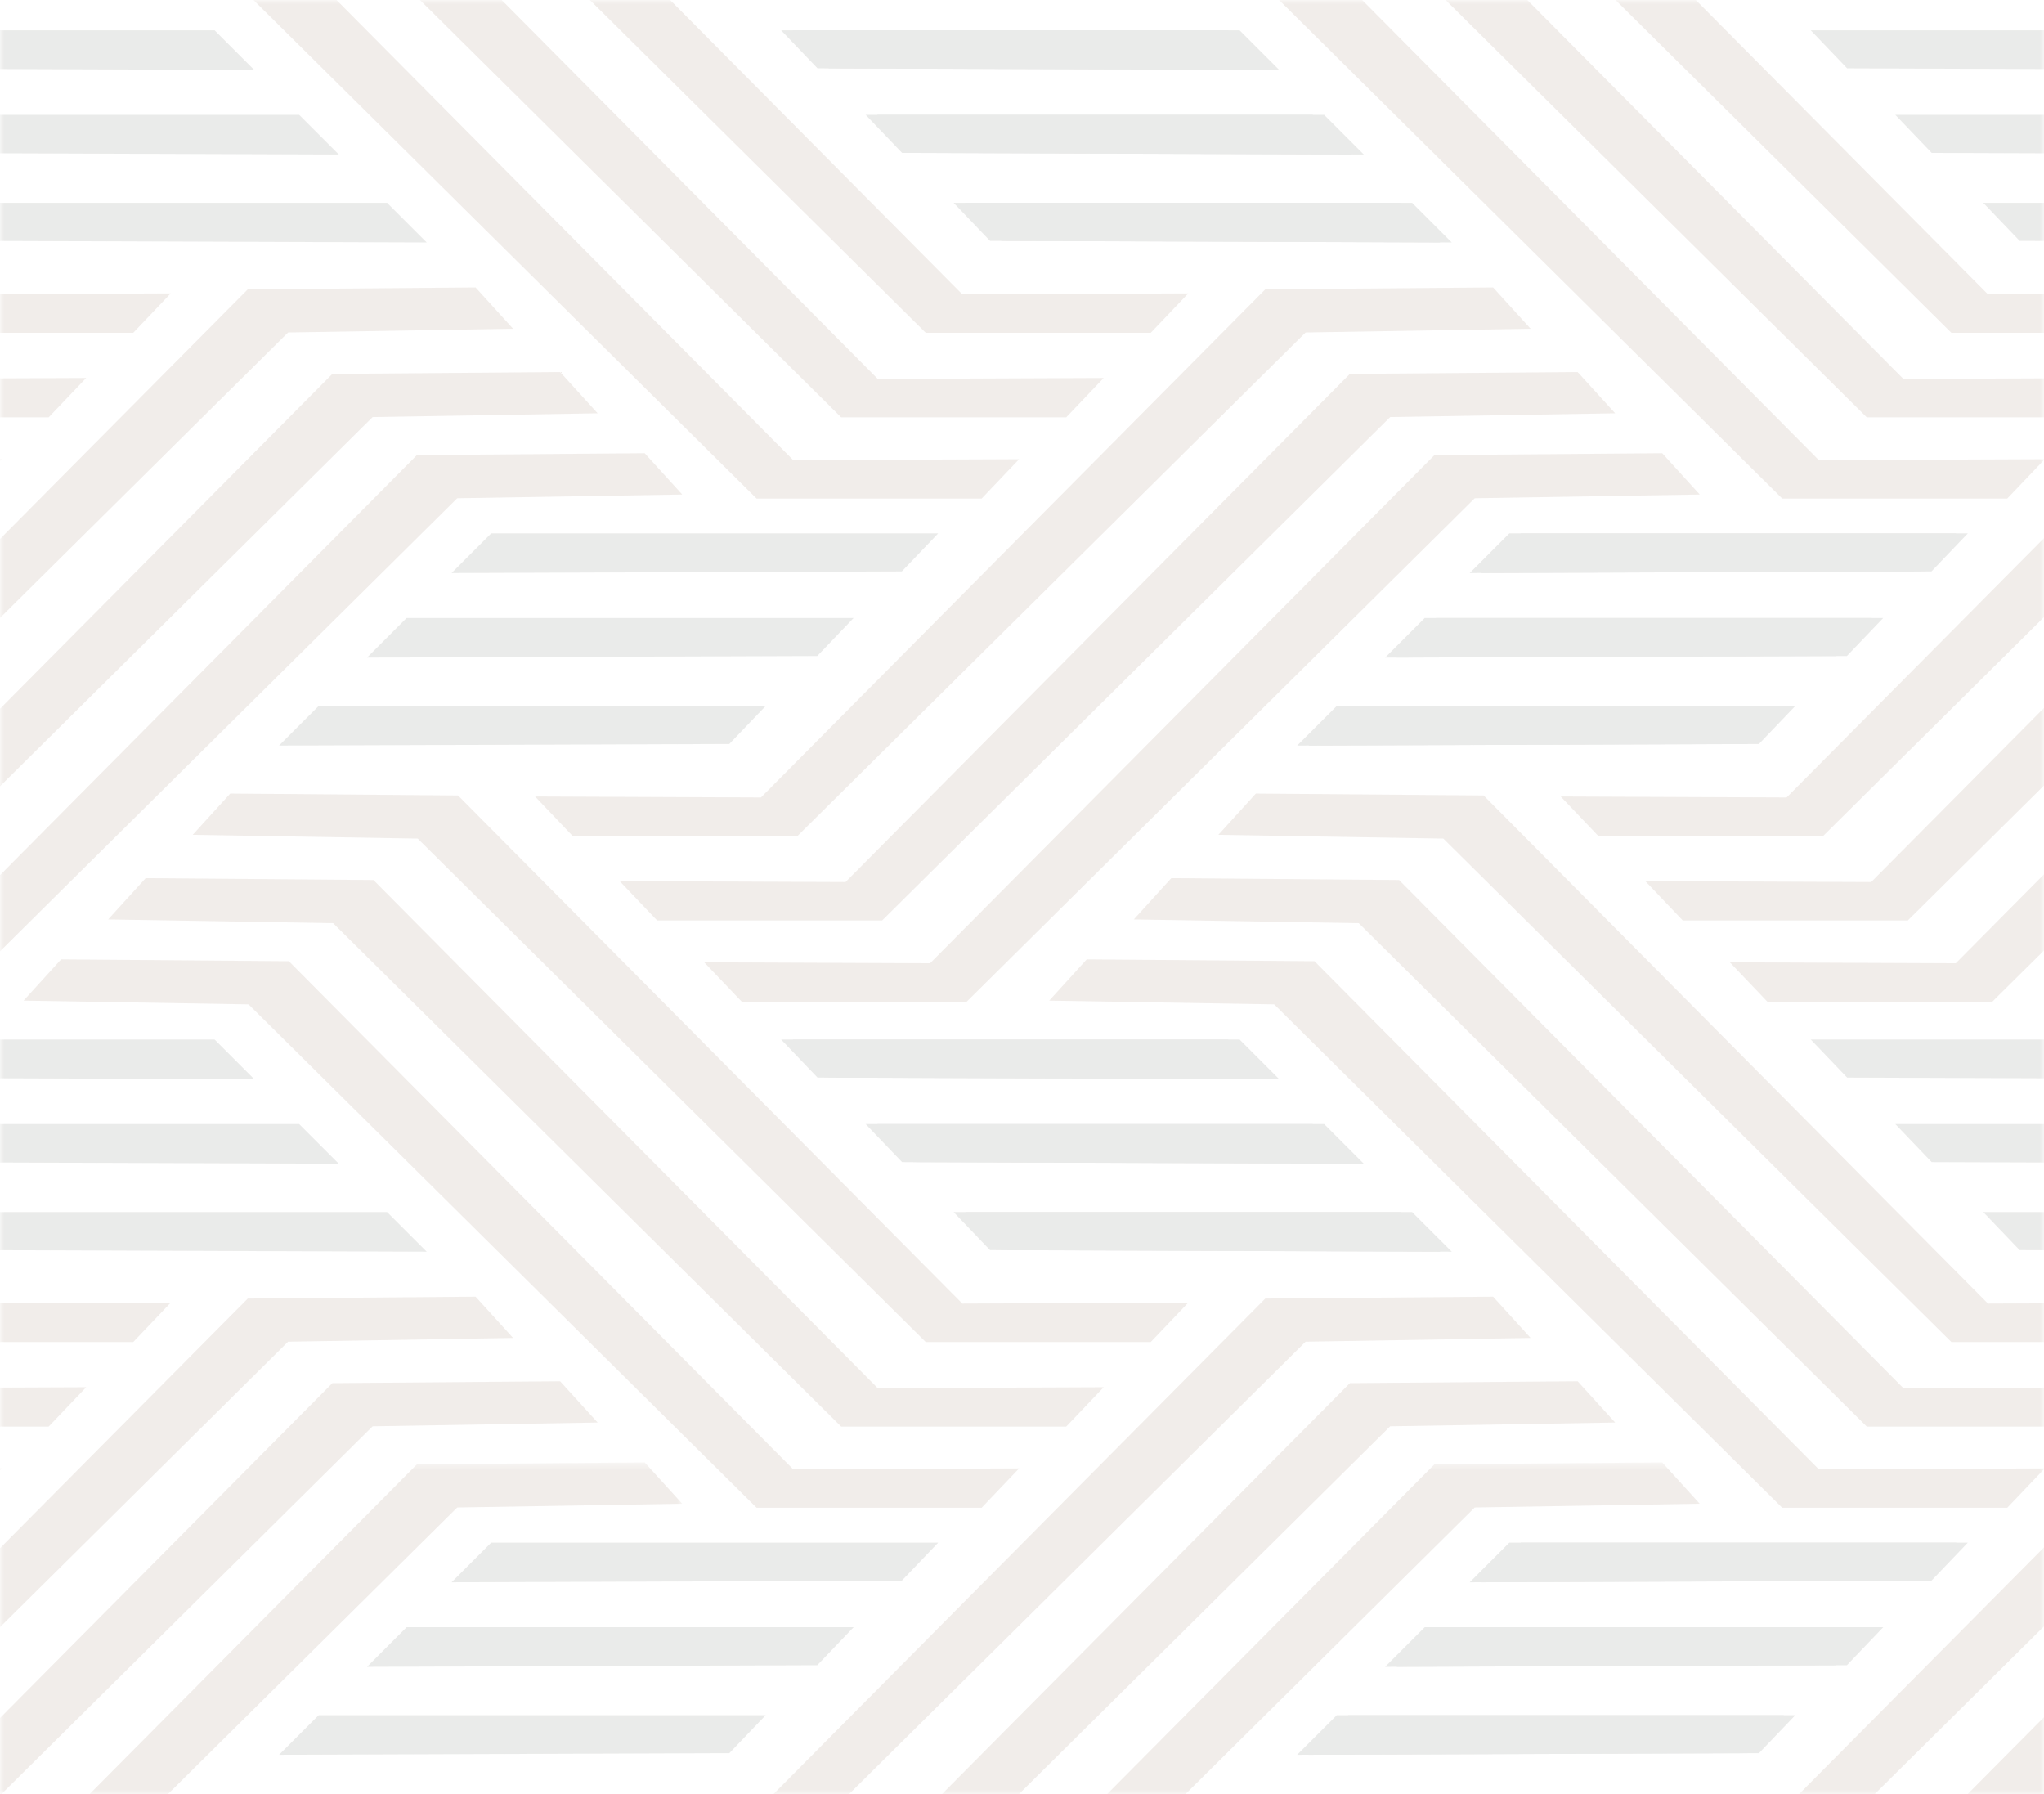 <svg width="237" height="208" viewBox="0 0 237 208" fill="none" xmlns="http://www.w3.org/2000/svg">
<g opacity="0.1">
<mask id="mask0_3146_6461" style="mask-type:alpha" maskUnits="userSpaceOnUse" x="0" y="0" width="237" height="208">
<path d="M0 0H237V208H0V0Z" fill="#D9D9D9"/>
</mask>
<g mask="url(#mask0_3146_6461)">
<path d="M29.476 8.108C27.945 6.577 26.414 5.046 24.884 3.516H-26.948C-25.542 4.984 -24.135 6.45 -22.729 7.919C-5.327 7.981 12.075 8.046 29.476 8.108Z" fill="#2C3126"/>
<path d="M39.283 17.912L34.69 13.319H-17.142L-12.925 17.726C4.477 17.788 21.881 17.85 39.283 17.912Z" fill="#2C3126"/>
<path d="M49.479 28.111C47.948 26.58 46.417 25.049 44.886 23.519H-6.945L-2.726 27.925C14.676 27.987 32.078 28.049 49.479 28.111Z" fill="#2C3126"/>
<path d="M146.993 8.108C145.462 6.577 143.932 5.046 142.401 3.516H90.572C91.976 4.984 93.382 6.45 94.789 7.919C112.19 7.981 129.592 8.046 146.993 8.108Z" fill="#2C3126"/>
<path d="M156.8 17.912C155.269 16.381 153.738 14.85 152.207 13.319H100.375C101.782 14.788 103.189 16.257 104.595 17.726C121.997 17.788 139.398 17.85 156.8 17.912Z" fill="#2C3126"/>
<path d="M166.999 28.111C165.468 26.58 163.937 25.049 162.404 23.519H110.575C111.981 24.987 113.385 26.456 114.792 27.925C132.193 27.987 149.595 28.049 166.999 28.111Z" fill="#2C3126"/>
<path d="M137.777 34.017C136.325 35.54 134.876 37.062 133.427 38.584H107.34C87.706 19.127 68.07 -0.328 48.434 -19.783C39.737 -19.927 31.044 -20.074 22.347 -20.218C23.796 -21.811 25.245 -23.407 26.694 -25C35.498 -24.927 44.302 -24.856 53.106 -24.782C72.597 -5.147 92.088 14.492 111.58 34.127C120.313 34.091 129.044 34.054 137.777 34.017Z" fill="#6F4627"/>
<path d="M127.971 43.824C126.522 45.346 125.073 46.869 123.624 48.388H97.534C77.898 28.933 58.263 9.478 38.627 -9.977C29.933 -10.123 21.237 -10.268 12.54 -10.412C13.992 -12.007 15.441 -13.6 16.89 -15.193C25.694 -15.123 34.498 -15.049 43.302 -14.976C62.793 4.66 82.285 24.296 101.776 43.934C110.507 43.897 119.237 43.861 127.971 43.824Z" fill="#6F4627"/>
<path d="M118.164 53.238C116.715 54.76 115.266 56.28 113.817 57.802H87.73C68.095 38.347 48.459 18.892 28.821 -0.563C20.127 -0.709 11.431 -0.854 2.737 -0.998C4.186 -2.593 5.635 -4.186 7.084 -5.782L33.495 -5.565C52.987 14.074 72.478 33.709 91.97 53.345C100.703 53.311 109.434 53.275 118.164 53.238Z" fill="#6F4627"/>
<path d="M19.794 34.017C18.345 35.54 16.896 37.062 15.447 38.584H-10.64C-30.276 19.127 -49.911 -0.328 -69.55 -19.783C-78.244 -19.927 -86.94 -20.074 -95.634 -20.218C-94.185 -21.811 -92.736 -23.407 -91.287 -25C-82.483 -24.927 -73.679 -24.856 -64.875 -24.782C-45.384 -5.147 -25.892 14.492 -6.4 34.127C2.333 34.091 11.063 34.054 19.794 34.017Z" fill="#6F4627"/>
<path d="M9.99 43.824C8.541 45.346 7.092 46.869 5.64 48.388H-20.447C-40.082 28.933 -59.718 9.478 -79.354 -9.977C-88.05 -10.123 -96.744 -10.268 -105.44 -10.412C-103.991 -12.007 -102.543 -13.6 -101.094 -15.193C-92.287 -15.123 -83.483 -15.049 -74.682 -14.976C-55.188 4.66 -35.696 24.296 -16.204 43.934C-7.474 43.897 1.257 43.861 9.99 43.824Z" fill="#6F4627"/>
<path d="M0.183 53.238C-1.266 54.76 -2.715 56.28 -4.164 57.802H-30.253C-49.889 38.347 -69.525 18.892 -89.16 -0.563C-97.854 -0.709 -106.55 -0.854 -115.244 -0.998C-113.795 -2.593 -112.346 -4.186 -110.897 -5.782L-84.486 -5.565C-64.994 14.074 -45.502 33.709 -26.011 53.345C-17.28 53.311 -8.547 53.275 0.183 53.238Z" fill="#6F4627"/>
<path d="M170.414 66.436L175.006 61.841H226.835C225.432 63.309 224.025 64.778 222.618 66.247C205.217 66.309 187.815 66.374 170.414 66.436Z" fill="#2C3126"/>
<path d="M160.607 76.24C162.138 74.709 163.669 73.178 165.2 71.647H217.032C215.625 73.116 214.218 74.585 212.812 76.054C195.41 76.116 178.009 76.178 160.607 76.24Z" fill="#2C3126"/>
<path d="M150.408 86.439L155.001 81.847H206.832L202.615 86.253C185.214 86.315 167.812 86.377 150.408 86.439Z" fill="#2C3126"/>
<path d="M52.36 66.436L56.953 61.841H108.784C107.377 63.309 105.973 64.778 104.567 66.247C87.165 66.309 69.761 66.374 52.36 66.436Z" fill="#2C3126"/>
<path d="M42.556 76.24C44.087 74.709 45.618 73.178 47.149 71.647H98.978C97.573 73.116 96.168 74.585 94.76 76.054C77.359 76.116 59.958 76.178 42.556 76.24Z" fill="#2C3126"/>
<path d="M32.357 86.439C33.888 84.909 35.419 83.378 36.95 81.847H88.781L84.564 86.253C67.16 86.315 49.758 86.377 32.357 86.439Z" fill="#2C3126"/>
<path d="M-55.939 92.345C-54.49 93.868 -53.041 95.39 -51.592 96.912H-25.505C-5.867 77.455 13.769 58 33.404 38.545C42.098 38.401 50.795 38.254 59.489 38.11C58.039 36.517 56.591 34.921 55.142 33.328C46.338 33.402 37.534 33.472 28.73 33.546C9.238 53.181 -10.253 72.82 -29.745 92.456C-38.475 92.419 -47.209 92.382 -55.939 92.345Z" fill="#6F4627"/>
<path d="M-46.135 102.152C-44.684 103.674 -43.234 105.197 -41.785 106.716H-15.699C3.937 87.261 23.573 67.806 43.208 48.352C51.905 48.205 60.599 48.061 69.295 47.917C67.846 46.321 66.397 44.728 64.948 43.135C56.144 43.205 47.34 43.279 38.537 43.352C19.045 62.988 -0.447 82.624 -19.938 102.262C-28.672 102.225 -37.402 102.189 -46.135 102.152Z" fill="#6F4627"/>
<path d="M-36.328 111.566C-34.879 113.085 -33.43 114.608 -31.981 116.13H-5.892C13.744 96.675 33.38 77.22 53.015 57.763C61.712 57.619 70.406 57.475 79.103 57.331C77.653 55.735 76.204 54.142 74.752 52.546C65.949 52.619 57.145 52.693 48.341 52.763C28.849 72.402 9.358 92.038 -10.134 111.676C-18.864 111.639 -27.598 111.602 -36.328 111.566Z" fill="#6F4627"/>
<path d="M62.042 92.345C63.491 93.868 64.94 95.39 66.389 96.912H92.478C112.114 77.455 131.75 58 151.385 38.545C160.079 38.401 168.775 38.254 177.472 38.11C176.023 36.517 174.571 34.921 173.122 33.328L146.711 33.546C127.219 53.181 107.727 72.82 88.236 92.456C79.505 92.419 70.772 92.382 62.042 92.345Z" fill="#6F4627"/>
<path d="M71.848 102.152C73.297 103.674 74.746 105.197 76.195 106.716H102.282C121.918 87.261 141.553 67.806 161.192 48.352C169.886 48.205 178.582 48.061 187.276 47.917C185.827 46.321 184.378 44.728 182.929 43.135C174.125 43.205 165.321 43.279 156.517 43.352C137.026 62.988 117.534 82.624 98.042 102.262C89.309 102.225 80.579 102.189 71.848 102.152Z" fill="#6F4627"/>
<path d="M81.652 111.566C83.101 113.085 84.55 114.608 86.002 116.13H112.089C131.724 96.675 151.36 77.22 170.996 57.763C179.692 57.619 188.386 57.475 197.082 57.331C195.633 55.735 194.184 54.142 192.733 52.546C183.932 52.619 175.128 52.693 166.321 52.763C146.829 72.402 127.338 92.038 107.846 111.676C99.116 111.639 90.385 111.602 81.652 111.566Z" fill="#6F4627"/>
<path d="M29.476 125.115L24.884 120.522H-26.948C-25.542 121.991 -24.135 123.46 -22.729 124.928C-5.327 124.99 12.075 125.053 29.476 125.115Z" fill="#2C3126"/>
<path d="M39.283 134.918L34.69 130.326H-17.142L-12.925 134.732C4.477 134.794 21.881 134.856 39.283 134.918Z" fill="#2C3126"/>
<path d="M49.479 145.118C47.948 143.587 46.417 142.056 44.886 140.525H-6.945L-2.726 144.931C14.676 144.993 32.078 145.055 49.479 145.118Z" fill="#2C3126"/>
<path d="M146.993 125.115L142.401 120.522H90.572L94.789 124.928C112.19 124.99 129.592 125.053 146.993 125.115Z" fill="#2C3126"/>
<path d="M156.8 134.918C155.269 133.39 153.738 131.86 152.207 130.326H100.375C101.782 131.795 103.189 133.263 104.595 134.732C121.997 134.794 139.398 134.856 156.8 134.918Z" fill="#2C3126"/>
<path d="M166.999 145.118C165.468 143.587 163.937 142.056 162.404 140.525H110.575C111.981 141.994 113.385 143.462 114.792 144.931C132.193 144.993 149.595 145.055 166.999 145.118Z" fill="#2C3126"/>
<path d="M137.777 151.026C136.325 152.546 134.876 154.068 133.427 155.591H107.34C87.706 136.136 68.07 116.681 48.434 97.223C39.737 97.079 31.044 96.935 22.347 96.788C23.796 95.195 25.245 93.602 26.694 92.006C35.498 92.079 44.302 92.153 53.106 92.223C72.597 111.86 92.088 131.498 111.58 151.134C120.313 151.097 129.044 151.06 137.777 151.026Z" fill="#6F4627"/>
<path d="M127.971 160.83C126.522 162.352 125.073 163.875 123.624 165.394H97.534C77.898 145.939 58.263 126.485 38.627 107.03C29.933 106.886 21.237 106.739 12.54 106.595C13.992 105.002 15.441 103.406 16.89 101.812C25.694 101.883 34.498 101.957 43.302 102.03L101.776 160.94C110.507 160.904 119.237 160.867 127.971 160.83Z" fill="#6F4627"/>
<path d="M118.164 170.244C116.715 171.766 115.266 173.289 113.817 174.808H87.73C68.095 155.353 48.459 135.899 28.821 116.444C20.127 116.297 11.431 116.153 2.737 116.009C4.186 114.413 5.635 112.82 7.084 111.227L33.495 111.441C52.987 131.08 72.478 150.716 91.97 170.351C100.703 170.317 109.434 170.281 118.164 170.244Z" fill="#6F4627"/>
<path d="M19.794 151.026C18.345 152.546 16.896 154.068 15.447 155.591H-10.64C-30.276 136.136 -49.911 116.681 -69.55 97.223C-78.244 97.079 -86.94 96.935 -95.634 96.788C-94.185 95.195 -92.736 93.602 -91.287 92.006C-82.483 92.079 -73.679 92.153 -64.875 92.223C-45.384 111.86 -25.892 131.498 -6.4 151.134C2.333 151.097 11.063 151.06 19.794 151.026Z" fill="#6F4627"/>
<path d="M9.99 160.83C8.541 162.352 7.092 163.875 5.64 165.394H-20.447C-40.082 145.939 -59.718 126.485 -79.354 107.03C-88.05 106.886 -96.744 106.739 -105.44 106.595C-103.991 105.002 -102.543 103.406 -101.094 101.812L-74.682 102.03C-55.188 121.666 -35.696 141.305 -16.204 160.94C-7.474 160.904 1.257 160.867 9.99 160.83Z" fill="#6F4627"/>
<path d="M0.183 170.244C-1.266 171.766 -2.715 173.289 -4.164 174.808H-30.253C-49.889 155.353 -69.525 135.899 -89.16 116.444C-97.854 116.297 -106.55 116.153 -115.244 116.009C-113.795 114.413 -112.346 112.82 -110.897 111.227L-84.486 111.441C-64.994 131.08 -45.502 150.716 -26.011 170.351C-17.28 170.317 -8.547 170.281 0.183 170.244Z" fill="#6F4627"/>
<path d="M170.414 183.443C171.942 181.912 173.473 180.381 175.006 178.85H226.835C225.432 180.319 224.025 181.788 222.618 183.256C205.217 183.318 187.815 183.381 170.414 183.443Z" fill="#2C3126"/>
<path d="M160.607 193.246L165.2 188.654H217.032C215.625 190.123 214.218 191.591 212.812 193.06C195.41 193.122 178.009 193.184 160.607 193.246Z" fill="#2C3126"/>
<path d="M150.408 203.446L155.001 198.853H206.832C205.426 200.322 204.022 201.79 202.615 203.259C185.214 203.321 167.812 203.383 150.408 203.446Z" fill="#2C3126"/>
<path d="M52.36 183.443C53.891 181.912 55.422 180.381 56.953 178.85H108.784C107.377 180.319 105.973 181.788 104.567 183.256C87.165 183.318 69.761 183.381 52.36 183.443Z" fill="#2C3126"/>
<path d="M42.556 193.246L47.149 188.654H98.978C97.573 190.123 96.168 191.591 94.76 193.06C77.359 193.122 59.958 193.184 42.556 193.246Z" fill="#2C3126"/>
<path d="M32.357 203.446C33.888 201.915 35.419 200.384 36.95 198.853H88.781C87.374 200.322 85.968 201.79 84.564 203.259C67.16 203.321 49.758 203.383 32.357 203.446Z" fill="#2C3126"/>
<path d="M-55.939 209.352C-54.49 210.874 -53.041 212.396 -51.592 213.919H-25.505C-5.867 194.461 13.769 175.006 33.404 155.551C42.098 155.407 50.795 155.263 59.489 155.116C58.039 153.523 56.591 151.927 55.142 150.334C46.338 150.408 37.534 150.478 28.73 150.552C9.238 170.188 -10.253 189.826 -29.745 209.462C-38.475 209.425 -47.209 209.391 -55.939 209.352Z" fill="#6F4627"/>
<path d="M-46.135 219.158C-44.684 220.68 -43.234 222.203 -41.785 223.722H-15.699L43.208 165.358C51.905 165.214 60.599 165.067 69.295 164.923C67.846 163.327 66.397 161.734 64.948 160.141C56.144 160.212 47.34 160.285 38.537 160.358C19.045 179.994 -0.447 199.63 -19.938 219.268C-28.672 219.232 -37.402 219.195 -46.135 219.158Z" fill="#6F4627"/>
<mask id="mask1_3146_6461" style="mask-type:alpha" maskUnits="userSpaceOnUse" x="-37" y="169" width="117" height="65">
<path d="M-36.54 169.504H79.15V233.136H-36.54V169.504Z" fill="black"/>
</mask>
<g mask="url(#mask1_3146_6461)">
<path d="M-36.328 228.572C-34.879 230.094 -33.43 231.614 -31.981 233.136H-5.892C13.744 213.681 33.38 194.227 53.015 174.772C61.712 174.625 70.406 174.481 79.103 174.337C77.653 172.741 76.204 171.148 74.752 169.552L48.341 169.772C28.849 189.408 9.358 209.044 -10.134 228.679C-18.864 228.645 -27.598 228.609 -36.328 228.572Z" fill="#6F4627"/>
</g>
<path d="M62.042 209.352C63.491 210.874 64.94 212.396 66.389 213.919H92.478C112.114 194.461 131.75 175.006 151.385 155.551C160.079 155.407 168.775 155.263 177.472 155.116C176.023 153.523 174.571 151.927 173.122 150.334L146.711 150.552C127.219 170.188 107.727 189.826 88.236 209.462C79.505 209.425 70.772 209.391 62.042 209.352Z" fill="#6F4627"/>
<path d="M71.848 219.158C73.297 220.68 74.746 222.203 76.195 223.722H102.282L161.192 165.358C169.886 165.214 178.582 165.067 187.276 164.923C185.827 163.327 184.378 161.734 182.929 160.141C174.125 160.212 165.321 160.285 156.517 160.358C137.026 179.994 117.534 199.63 98.042 219.268C89.309 219.232 80.579 219.195 71.848 219.158Z" fill="#6F4627"/>
<mask id="mask2_3146_6461" style="mask-type:alpha" maskUnits="userSpaceOnUse" x="81" y="169" width="117" height="65">
<path d="M81.319 169.504H197.732V233.136H81.319V169.504Z" fill="black"/>
</mask>
<g mask="url(#mask2_3146_6461)">
<path d="M81.652 228.572C83.101 230.094 84.55 231.614 86.002 233.136H112.089C131.724 213.681 151.36 194.227 170.996 174.772C179.692 174.625 188.386 174.481 197.082 174.337C195.633 172.741 194.184 171.148 192.733 169.552L166.321 169.772C146.829 189.408 127.338 209.044 107.846 228.679C99.116 228.645 90.385 228.609 81.652 228.572Z" fill="#6F4627"/>
</g>
<path d="M148.326 8.108C146.796 6.577 145.265 5.046 143.734 3.516H91.902C93.309 4.984 94.715 6.45 96.122 7.919C113.523 7.981 130.925 8.046 148.326 8.108Z" fill="#2C3126"/>
<path d="M158.133 17.912L153.54 13.319H101.708C103.115 14.788 104.522 16.257 105.925 17.726C123.33 17.788 140.731 17.85 158.133 17.912Z" fill="#2C3126"/>
<path d="M168.332 28.111L163.737 23.519H111.908L116.125 27.925C133.526 27.987 150.928 28.049 168.332 28.111Z" fill="#2C3126"/>
<path d="M266.381 8.108C264.85 6.577 263.319 5.046 261.785 3.516H209.956C211.36 4.984 212.767 6.45 214.173 7.919C231.575 7.981 248.976 8.046 266.381 8.108Z" fill="#2C3126"/>
<path d="M276.184 17.912L271.592 13.319H219.76C221.167 14.788 222.573 16.257 223.98 17.726C241.381 17.788 258.783 17.85 276.184 17.912Z" fill="#2C3126"/>
<path d="M286.383 28.111L281.791 23.519H229.959L234.176 27.925C251.577 27.987 268.982 28.049 286.383 28.111Z" fill="#2C3126"/>
<path d="M256.698 34.017C255.249 35.54 253.798 37.062 252.349 38.584H226.262C206.626 19.127 186.991 -0.328 167.355 -19.783C158.658 -19.927 149.965 -20.074 141.268 -20.218C142.717 -21.811 144.166 -23.407 145.615 -25C154.422 -24.927 163.225 -24.856 172.026 -24.782C191.521 -5.147 211.013 14.492 230.504 34.127C239.235 34.091 247.968 34.054 256.698 34.017Z" fill="#6F4627"/>
<path d="M246.892 43.824C245.443 45.346 243.994 46.869 242.545 48.388H216.455C196.822 28.933 177.184 9.478 157.548 -9.977C148.855 -10.123 140.158 -10.268 131.464 -10.412C132.913 -12.007 134.362 -13.6 135.811 -15.193C144.615 -15.123 153.419 -15.049 162.223 -14.976C181.714 4.66 201.206 24.296 220.698 43.934C229.431 43.897 238.161 43.861 246.892 43.824Z" fill="#6F4627"/>
<path d="M237.085 53.238C235.636 54.76 234.187 56.28 232.738 57.802H206.652C187.016 38.347 167.38 18.892 147.742 -0.563C139.048 -0.709 130.354 -0.854 121.658 -0.998C123.107 -2.593 124.556 -4.186 126.005 -5.782L152.416 -5.565C171.908 14.074 191.399 33.709 210.891 53.345C219.624 53.311 228.355 53.275 237.085 53.238Z" fill="#6F4627"/>
<path d="M171.744 66.436C173.275 64.905 174.806 63.374 176.34 61.841H228.168L223.952 66.247L171.744 66.436Z" fill="#2C3126"/>
<path d="M161.94 76.24C163.471 74.709 165.002 73.178 166.533 71.647H218.362C216.958 73.116 215.552 74.585 214.145 76.054C196.743 76.116 179.342 76.178 161.94 76.24Z" fill="#2C3126"/>
<path d="M151.741 86.439C153.272 84.909 154.803 83.378 156.334 81.847H208.166L203.949 86.253C186.544 86.315 169.143 86.377 151.741 86.439Z" fill="#2C3126"/>
<path d="M180.963 92.345C182.412 93.868 183.864 95.39 185.313 96.912H211.4C231.035 77.455 250.671 58 270.307 38.545C279.003 38.401 287.697 38.254 296.393 38.11C294.944 36.517 293.495 34.921 292.047 33.328L265.635 33.546C246.143 53.181 226.649 72.82 207.157 92.456C198.427 92.419 189.694 92.382 180.963 92.345Z" fill="#6F4627"/>
<path d="M190.771 102.152C192.219 103.674 193.668 105.197 195.117 106.716H221.206C240.839 87.261 260.478 67.806 280.114 48.352C288.808 48.205 297.504 48.061 306.201 47.917C304.749 46.321 303.3 44.728 301.851 43.135C293.047 43.205 284.242 43.279 275.439 43.352C255.947 62.988 236.456 82.624 216.965 102.262C208.234 102.225 199.501 102.189 190.771 102.152Z" fill="#6F4627"/>
<path d="M200.573 111.566C202.025 113.085 203.474 114.608 204.923 116.13H231.01C250.645 96.675 270.281 77.22 289.92 57.763C298.613 57.619 307.307 57.475 316.003 57.331C314.555 55.735 313.106 54.142 311.657 52.546C302.853 52.619 294.049 52.693 285.245 52.763L226.77 111.676C218.037 111.639 209.306 111.602 200.573 111.566Z" fill="#6F4627"/>
<path d="M148.326 125.115L143.734 120.522H91.902C93.309 121.991 94.715 123.46 96.122 124.928C113.523 124.99 130.925 125.053 148.326 125.115Z" fill="#2C3126"/>
<path d="M158.133 134.918L153.54 130.326H101.708C103.115 131.795 104.522 133.263 105.925 134.732C123.33 134.794 140.731 134.856 158.133 134.918Z" fill="#2C3126"/>
<path d="M168.332 145.118C166.801 143.587 165.27 142.056 163.737 140.525H111.908L116.125 144.931C133.526 144.993 150.928 145.055 168.332 145.118Z" fill="#2C3126"/>
<path d="M266.381 125.115L261.785 120.522H209.956L214.173 124.928C231.575 124.99 248.976 125.053 266.381 125.115Z" fill="#2C3126"/>
<path d="M276.184 134.918L271.592 130.326H219.76C221.167 131.795 222.573 133.263 223.98 134.732C241.381 134.794 258.783 134.856 276.184 134.918Z" fill="#2C3126"/>
<path d="M286.383 145.118C284.852 143.587 283.322 142.056 281.791 140.525H229.959L234.176 144.931C251.577 144.993 268.982 145.055 286.383 145.118Z" fill="#2C3126"/>
<path d="M256.698 151.026C255.249 152.546 253.798 154.068 252.349 155.591H226.262C206.626 136.136 186.991 116.681 167.355 97.223C158.658 97.079 149.965 96.935 141.268 96.788C142.717 95.195 144.166 93.602 145.615 92.006C154.422 92.079 163.225 92.153 172.026 92.223C191.521 111.86 211.013 131.498 230.504 151.134C239.235 151.097 247.968 151.06 256.698 151.026Z" fill="#6F4627"/>
<path d="M246.892 160.83C245.443 162.352 243.994 163.875 242.545 165.394H216.455C196.822 145.939 177.184 126.485 157.548 107.03C148.855 106.886 140.158 106.739 131.464 106.595C132.913 105.002 134.362 103.406 135.811 101.812C144.615 101.883 153.419 101.957 162.223 102.03L220.698 160.94C229.431 160.904 238.161 160.867 246.892 160.83Z" fill="#6F4627"/>
<path d="M237.085 170.244C235.636 171.766 234.187 173.289 232.738 174.808H206.652C187.016 155.353 167.38 135.899 147.742 116.444C139.048 116.297 130.354 116.153 121.658 116.009C123.107 114.413 124.556 112.82 126.005 111.227L152.416 111.441L210.891 170.351C219.624 170.317 228.355 170.281 237.085 170.244Z" fill="#6F4627"/>
<path d="M171.744 183.443C173.275 181.912 174.806 180.381 176.34 178.85H228.168C226.765 180.319 225.358 181.788 223.952 183.256L171.744 183.443Z" fill="#2C3126"/>
<path d="M161.94 193.246L166.533 188.654H218.362C216.958 190.123 215.552 191.591 214.145 193.06C196.743 193.122 179.342 193.184 161.94 193.246Z" fill="#2C3126"/>
<path d="M151.741 203.446C153.272 201.915 154.803 200.384 156.334 198.853H208.166C206.759 200.322 205.352 201.79 203.949 203.259C186.544 203.321 169.143 203.383 151.741 203.446Z" fill="#2C3126"/>
<path d="M180.963 209.352C182.412 210.874 183.864 212.396 185.313 213.919H211.4C231.035 194.461 250.671 175.006 270.307 155.551C279.003 155.407 287.697 155.263 296.393 155.116C294.944 153.523 293.495 151.927 292.047 150.334L265.635 150.552C246.143 170.188 226.649 189.826 207.157 209.462C198.427 209.425 189.694 209.391 180.963 209.352Z" fill="#6F4627"/>
<path d="M190.771 219.158C192.219 220.68 193.668 222.203 195.117 223.722H221.206C240.839 204.268 260.478 184.813 280.114 165.358C288.808 165.214 297.504 165.067 306.201 164.923C304.749 163.327 303.3 161.734 301.851 160.141C293.047 160.212 284.242 160.285 275.439 160.358C255.947 179.994 236.456 199.63 216.965 219.268C208.234 219.232 199.501 219.195 190.771 219.158Z" fill="#6F4627"/>
<mask id="mask3_3146_6461" style="mask-type:alpha" maskUnits="userSpaceOnUse" x="199" y="169" width="118" height="65">
<path d="M199.901 169.504H316.314V233.136H199.901V169.504Z" fill="black"/>
</mask>
<g mask="url(#mask3_3146_6461)">
<path d="M200.573 228.572C202.025 230.094 203.474 231.614 204.923 233.136H231.01C250.645 213.681 270.281 194.227 289.92 174.772C298.613 174.625 307.307 174.481 316.003 174.337C314.555 172.741 313.106 171.148 311.657 169.552L285.245 169.772C265.753 189.408 246.262 209.044 226.77 228.679C218.037 228.645 209.306 228.609 200.573 228.572Z" fill="#6F4627"/>
</g>
</g>
</g>
</svg>
